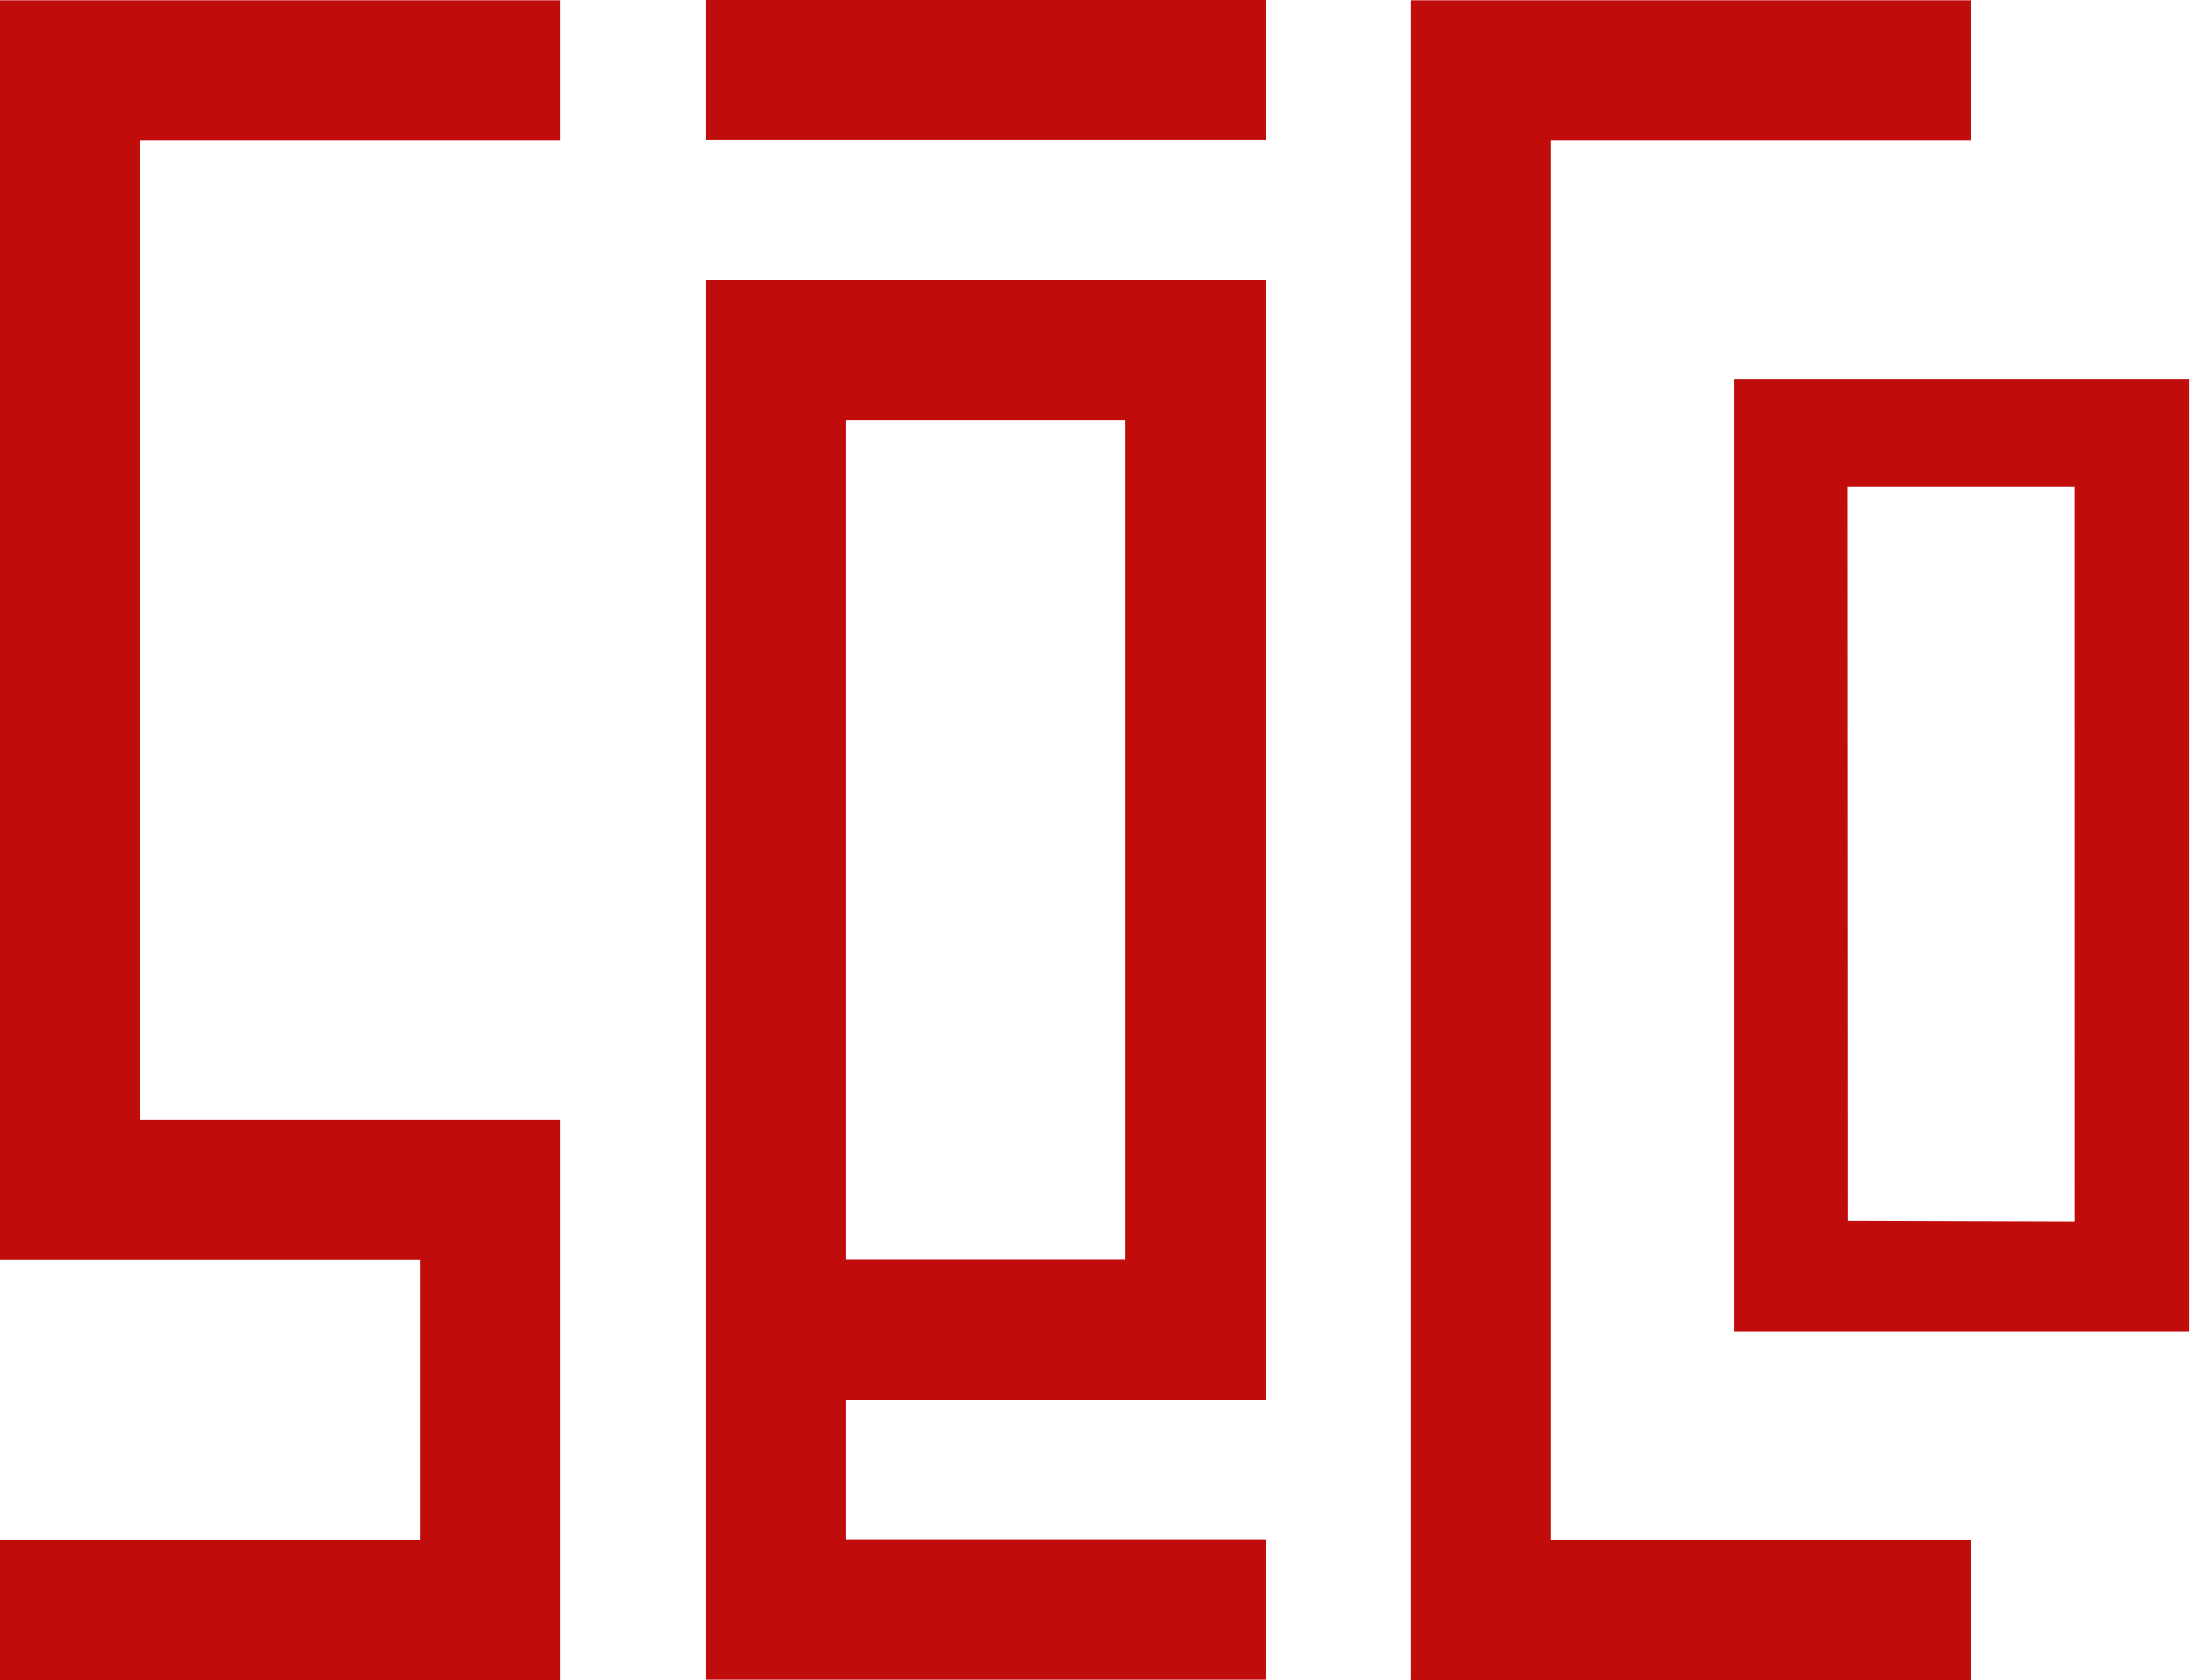 <svg width="536" height="411" viewBox="0 0 536 411" fill="none" xmlns="http://www.w3.org/2000/svg">
<path d="M137.03 0.075V34.37H34.301V273.974H137.03V411H0V376.705H102.731V308.269H0V0.075H137.03Z" fill="#C10C0C"/>
<path d="M172.578 34.295V0H309.605V34.295H172.578ZM309.611 376.622V410.917H172.584V68.43H309.611V342.487H206.879V376.622H309.611ZM206.879 102.729V308.192H275.314V102.729L206.879 102.729Z" fill="#C10C0C"/>
<path d="M482.181 0.075V34.37H379.45V376.705H482.181V411H345.155V0.075H482.181Z" fill="#C10C0C"/>
<path d="M424.313 92.868H535.592V325.792H424.313V92.868ZM452.058 119.145L452.139 298.623C470.635 298.677 489.131 298.731 507.627 298.785C507.622 238.905 507.617 179.025 507.612 119.145H452.058Z" fill="#C10C0C"/>
</svg>

